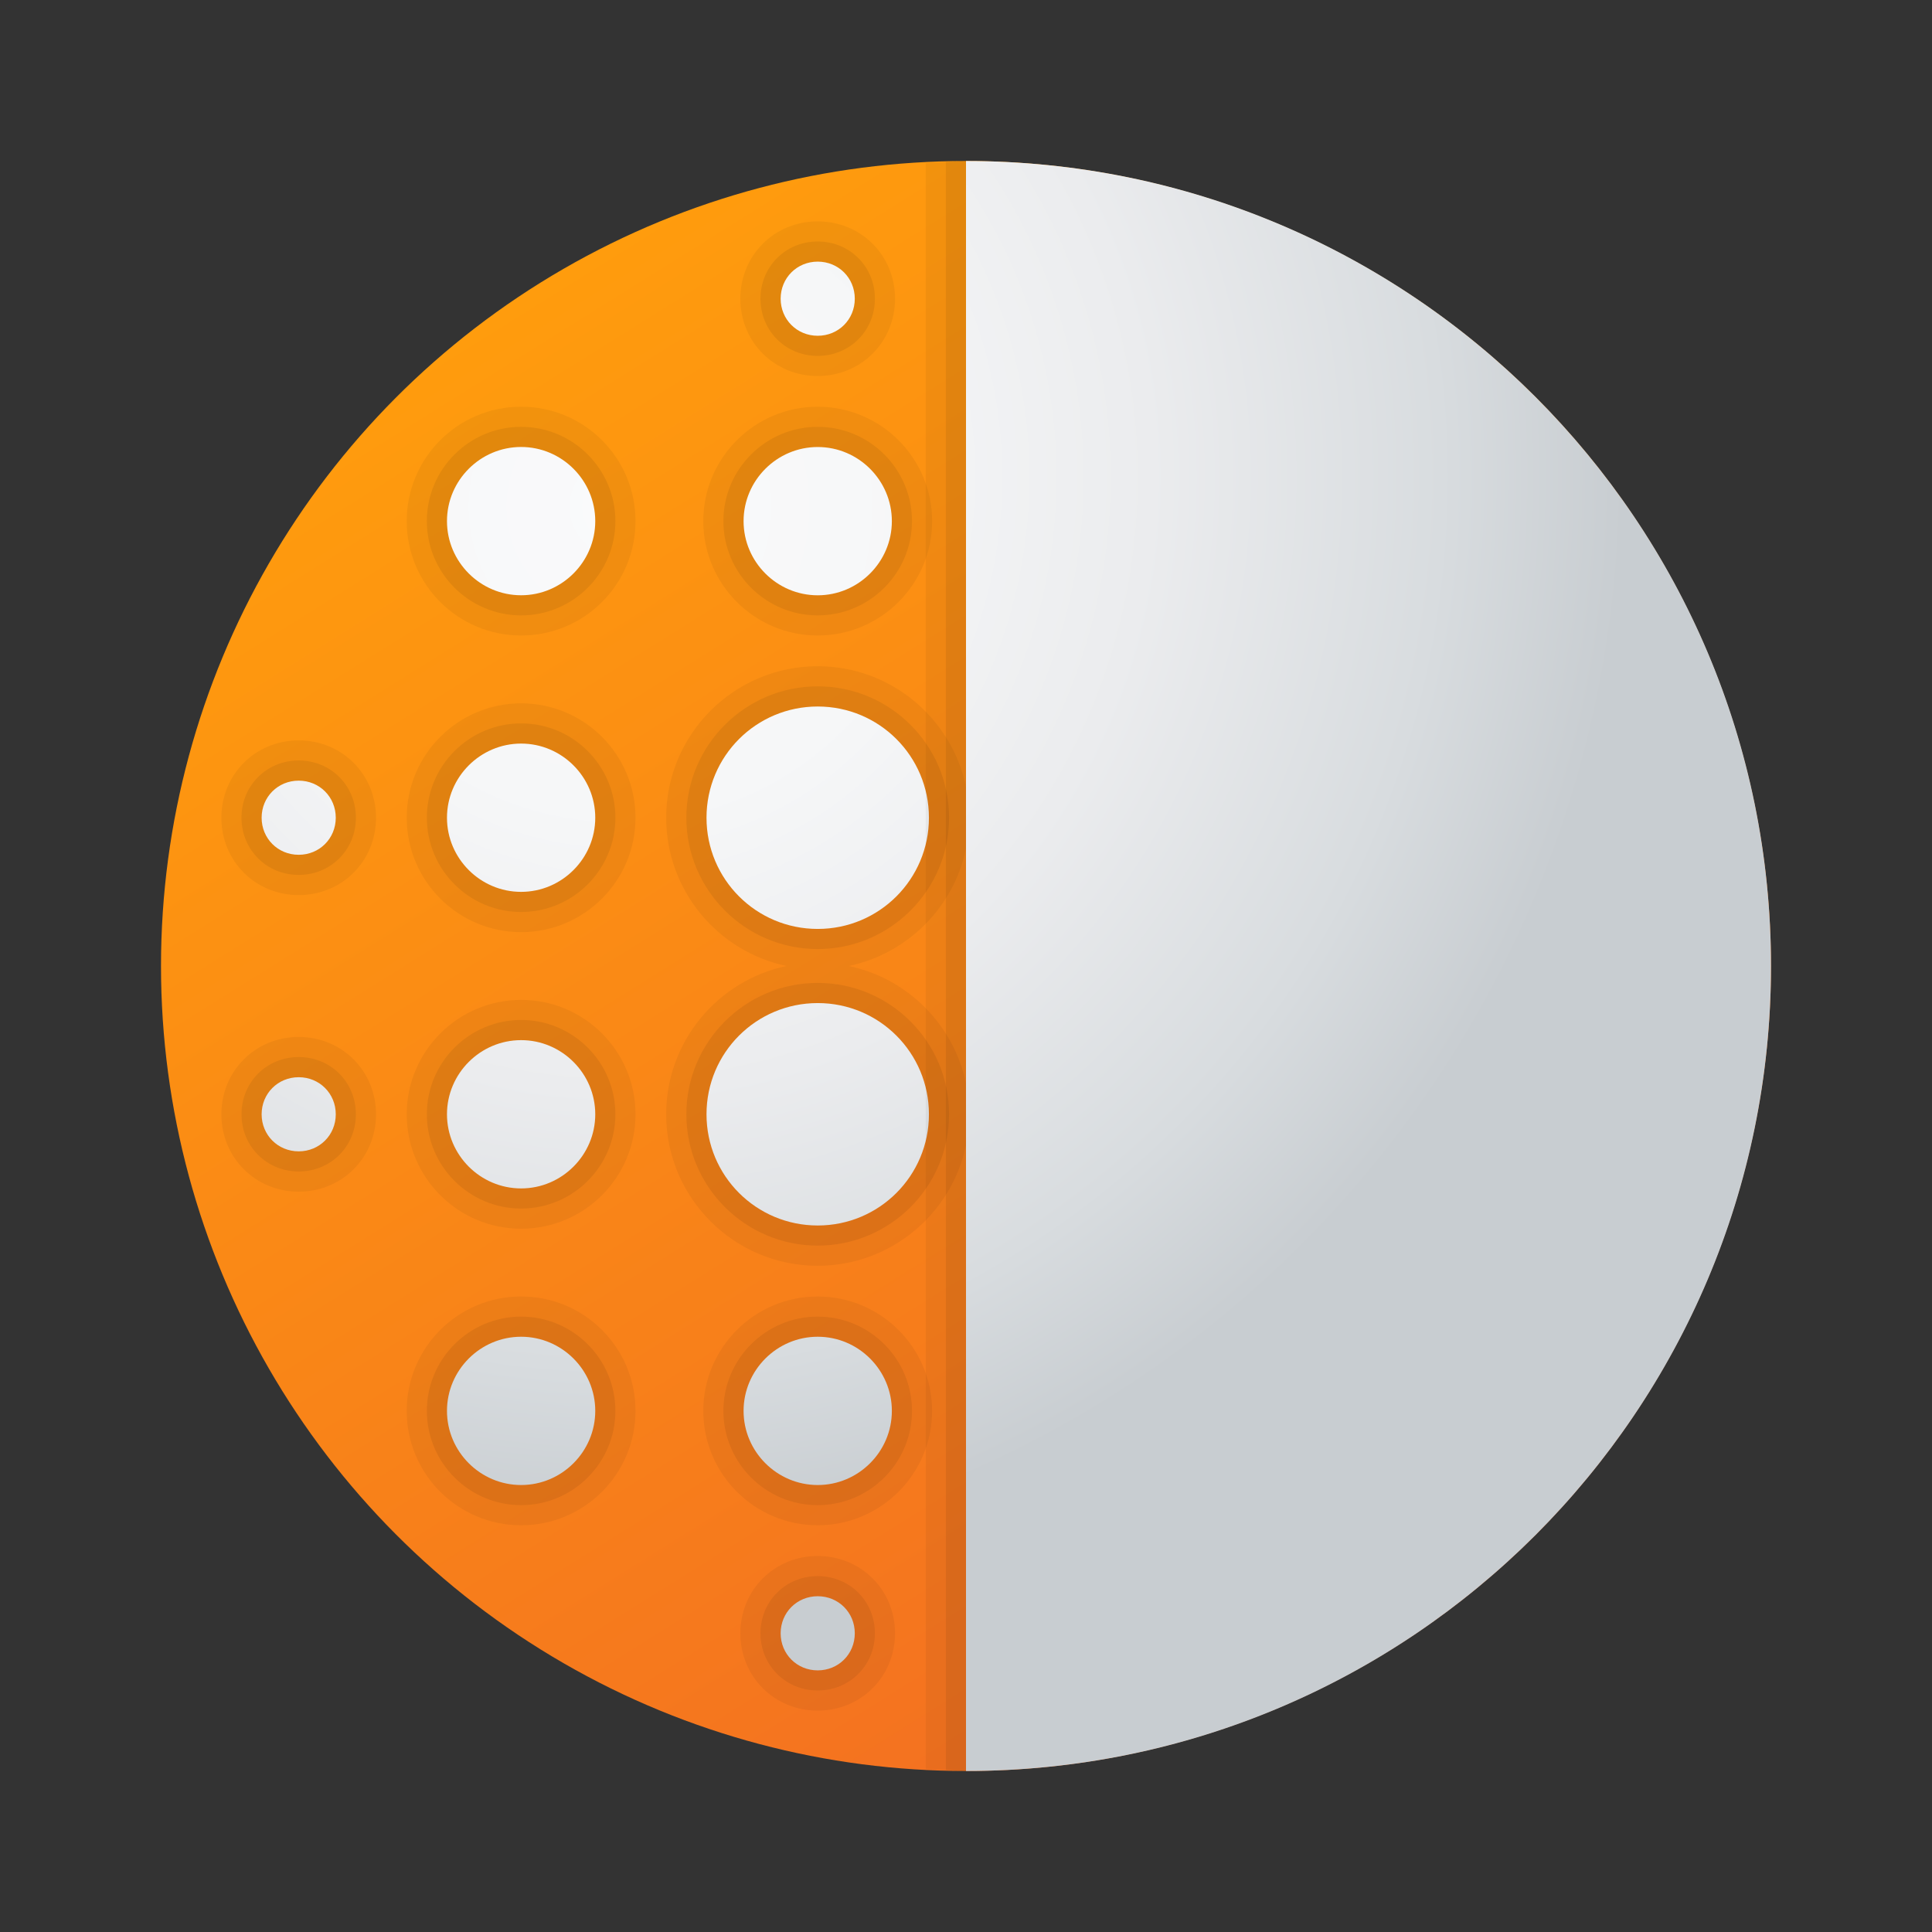 <?xml version="1.0" encoding="UTF-8"?><svg id="uuid-262ce3e8-18ce-44a2-b7a4-2f656cad6b6f" xmlns="http://www.w3.org/2000/svg" width="48" height="48" xmlns:xlink="http://www.w3.org/1999/xlink" viewBox="0 0 48 48"><rect x="0" y="0" width="48" height="48" fill="#333333" stroke="none"/><defs><style>.uuid-25b5a86d-423b-4932-b9cd-4d4cc3f1920b{fill:url(#uuid-81956284-fbb4-41bb-8d0b-7e1060316f8b);}.uuid-25b5a86d-423b-4932-b9cd-4d4cc3f1920b,.uuid-53214375-7111-4975-b0d1-e83ced0e66a2,.uuid-e3394f64-f94a-4edb-91a9-1ec37cfe76c7,.uuid-772949df-ee7c-45c4-b3be-33a186b2e277,.uuid-cd99b3c4-5e84-4b55-818e-dbc5e1ea7783,.uuid-6474906d-e7fe-4463-a246-f99791b490b1{stroke-width:0px;}.uuid-53214375-7111-4975-b0d1-e83ced0e66a2,.uuid-df03371d-2bef-4e2a-a1d4-f58fe4d6ac82{opacity:.05;}.uuid-772949df-ee7c-45c4-b3be-33a186b2e277{fill:url(#uuid-48efdbe2-aabc-44a9-974b-098ca5e306e1);}.uuid-cd99b3c4-5e84-4b55-818e-dbc5e1ea7783{fill:url(#uuid-ab9b8ec0-0bc9-47f4-8b5c-3a43c740550c);}.uuid-6474906d-e7fe-4463-a246-f99791b490b1{opacity:.07;}</style><linearGradient id="uuid-81956284-fbb4-41bb-8d0b-7e1060316f8b" x1="13.4" y1="7.037" x2="34.6" y2="40.963" gradientUnits="userSpaceOnUse"><stop offset="0" stop-color="#ff9c0d"/><stop offset="1" stop-color="#f36e22"/></linearGradient><radialGradient id="uuid-48efdbe2-aabc-44a9-974b-098ca5e306e1" cx="15.407" cy="12.593" fx="15.407" fy="12.593" r="25.668" gradientUnits="userSpaceOnUse"><stop offset="0" stop-color="#fafafb"/><stop offset=".293" stop-color="#f6f7f8"/><stop offset=".566" stop-color="#ebecee"/><stop offset=".832" stop-color="#d8dcdf"/><stop offset="1" stop-color="#c8cdd1"/></radialGradient><radialGradient id="uuid-ab9b8ec0-0bc9-47f4-8b5c-3a43c740550c" cx="13.259" cy="11.852" fx="13.259" fy="11.852" r="27.115" gradientUnits="userSpaceOnUse"><stop offset="0" stop-color="#fafafb"/><stop offset=".293" stop-color="#f6f7f8"/><stop offset=".566" stop-color="#ebecee"/><stop offset=".832" stop-color="#d8dcdf"/><stop offset="1" stop-color="#c8cdd1"/></radialGradient></defs><circle class="uuid-25b5a86d-423b-4932-b9cd-4d4cc3f1920b" cx="24" cy="24" r="20"/><path class="uuid-6474906d-e7fe-4463-a246-f99791b490b1" d="M27.685,42c-.797,0-1.422-.624-1.422-1.421s.625-1.421,1.422-1.421,1.421.624,1.421,1.421-.624,1.421-1.421,1.421ZM20.315,42c-.797,0-1.421-.624-1.421-1.421s.624-1.421,1.421-1.421,1.422.624,1.422,1.421-.625,1.421-1.422,1.421ZM35.053,37.395c-1.291,0-2.342-1.051-2.342-2.342s1.051-2.342,2.342-2.342,2.342,1.051,2.342,2.342-1.051,2.342-2.342,2.342ZM27.685,37.395c-1.292,0-2.343-1.051-2.343-2.342s1.051-2.342,2.343-2.342c1.291,0,2.342,1.051,2.342,2.342s-1.051,2.342-2.342,2.342ZM20.315,37.395c-1.291,0-2.342-1.051-2.342-2.342s1.051-2.342,2.342-2.342c1.292,0,2.343,1.051,2.343,2.342s-1.051,2.342-2.343,2.342ZM12.947,37.395c-1.291,0-2.342-1.051-2.342-2.342s1.051-2.342,2.342-2.342,2.342,1.051,2.342,2.342-1.051,2.342-2.342,2.342ZM27.685,30.947c-1.8,0-3.264-1.464-3.264-3.263,0-1.8,1.464-3.264,3.264-3.264,1.799,0,3.263,1.464,3.263,3.264,0,1.799-1.464,3.263-3.263,3.263ZM20.315,30.947c-1.799,0-3.263-1.464-3.263-3.263,0-1.8,1.464-3.264,3.263-3.264,1.8,0,3.264,1.464,3.264,3.264,0,1.799-1.464,3.263-3.264,3.263ZM35.053,30.026c-1.291,0-2.342-1.051-2.342-2.342,0-1.292,1.051-2.343,2.342-2.343s2.342,1.051,2.342,2.343c0,1.291-1.051,2.342-2.342,2.342ZM12.947,30.026c-1.291,0-2.342-1.051-2.342-2.342,0-1.292,1.051-2.343,2.342-2.343s2.342,1.051,2.342,2.343c0,1.291-1.051,2.342-2.342,2.342ZM40.579,29.105c-.797,0-1.421-.624-1.421-1.421s.624-1.422,1.421-1.422,1.421.625,1.421,1.422-.624,1.421-1.421,1.421ZM7.421,29.105c-.797,0-1.421-.624-1.421-1.421s.624-1.422,1.421-1.422,1.421.625,1.421,1.422-.624,1.421-1.421,1.421ZM27.685,23.579c-1.8,0-3.264-1.464-3.264-3.264,0-1.799,1.464-3.263,3.264-3.263,1.799,0,3.263,1.464,3.263,3.263,0,1.8-1.464,3.264-3.263,3.264ZM20.315,23.579c-1.799,0-3.263-1.464-3.263-3.264,0-1.799,1.464-3.263,3.263-3.263,1.8,0,3.264,1.464,3.264,3.263,0,1.8-1.464,3.264-3.264,3.264ZM35.053,22.658c-1.291,0-2.342-1.051-2.342-2.343,0-1.291,1.051-2.342,2.342-2.342s2.342,1.051,2.342,2.342c0,1.292-1.051,2.343-2.342,2.343ZM12.947,22.658c-1.291,0-2.342-1.051-2.342-2.343,0-1.291,1.051-2.342,2.342-2.342s2.342,1.051,2.342,2.342c0,1.292-1.051,2.343-2.342,2.343ZM40.579,21.737c-.797,0-1.421-.625-1.421-1.422s.624-1.421,1.421-1.421,1.421.624,1.421,1.421-.624,1.422-1.421,1.422ZM7.421,21.737c-.797,0-1.421-.625-1.421-1.422s.624-1.421,1.421-1.421,1.421.624,1.421,1.421-.624,1.422-1.421,1.422ZM35.053,15.289c-1.291,0-2.342-1.051-2.342-2.342s1.051-2.342,2.342-2.342,2.342,1.051,2.342,2.342-1.051,2.342-2.342,2.342ZM27.685,15.289c-1.292,0-2.343-1.051-2.343-2.342s1.051-2.342,2.343-2.342c1.291,0,2.342,1.051,2.342,2.342s-1.051,2.342-2.342,2.342ZM20.315,15.289c-1.291,0-2.342-1.051-2.342-2.342s1.051-2.342,2.342-2.342c1.292,0,2.343,1.051,2.343,2.342s-1.051,2.342-2.343,2.342ZM12.947,15.289c-1.291,0-2.342-1.051-2.342-2.342s1.051-2.342,2.342-2.342,2.342,1.051,2.342,2.342-1.051,2.342-2.342,2.342ZM27.685,8.842c-.797,0-1.422-.624-1.422-1.421s.625-1.421,1.422-1.421,1.421.624,1.421,1.421-.624,1.421-1.421,1.421ZM20.315,8.842c-.797,0-1.421-.624-1.421-1.421s.624-1.421,1.421-1.421,1.422.624,1.422,1.421-.625,1.421-1.422,1.421Z"/><g class="uuid-df03371d-2bef-4e2a-a1d4-f58fe4d6ac82"><path class="uuid-e3394f64-f94a-4edb-91a9-1ec37cfe76c7" d="M12.947,24.842c-1.567,0-2.842,1.275-2.842,2.843s1.274,2.842,2.842,2.842,2.842-1.274,2.842-2.842-1.274-2.843-2.842-2.843Z"/><path class="uuid-e3394f64-f94a-4edb-91a9-1ec37cfe76c7" d="M40.579,25.763c-1.077,0-1.921.844-1.921,1.922,0,1.077.844,1.921,1.921,1.921s1.921-.844,1.921-1.921c0-1.078-.844-1.922-1.921-1.922Z"/><path class="uuid-e3394f64-f94a-4edb-91a9-1ec37cfe76c7" d="M7.421,25.763c-1.077,0-1.921.844-1.921,1.922,0,1.077.844,1.921,1.921,1.921s1.921-.844,1.921-1.921c0-1.078-.844-1.922-1.921-1.922Z"/><path class="uuid-e3394f64-f94a-4edb-91a9-1ec37cfe76c7" d="M12.947,17.474c-1.567,0-2.842,1.274-2.842,2.842s1.274,2.843,2.842,2.843,2.842-1.275,2.842-2.843-1.274-2.842-2.842-2.842Z"/><circle class="uuid-e3394f64-f94a-4edb-91a9-1ec37cfe76c7" cx="12.947" cy="35.053" r="2.842"/><path class="uuid-e3394f64-f94a-4edb-91a9-1ec37cfe76c7" d="M27.685,9.342c1.077,0,1.921-.844,1.921-1.921s-.844-1.921-1.921-1.921c-1.078,0-1.922.844-1.922,1.921s.844,1.921,1.922,1.921Z"/><path class="uuid-e3394f64-f94a-4edb-91a9-1ec37cfe76c7" d="M40.579,22.237c1.077,0,1.921-.844,1.921-1.922,0-1.077-.844-1.921-1.921-1.921s-1.921.844-1.921,1.921c0,1.078.844,1.922,1.921,1.922Z"/><path class="uuid-e3394f64-f94a-4edb-91a9-1ec37cfe76c7" d="M20.315,15.789c1.567,0,2.843-1.274,2.843-2.842s-1.275-2.842-2.843-2.842-2.842,1.274-2.842,2.842,1.274,2.842,2.842,2.842Z"/><path class="uuid-e3394f64-f94a-4edb-91a9-1ec37cfe76c7" d="M20.315,9.342c1.078,0,1.922-.844,1.922-1.921s-.844-1.921-1.922-1.921c-1.077,0-1.921.844-1.921,1.921s.844,1.921,1.921,1.921Z"/><path class="uuid-e3394f64-f94a-4edb-91a9-1ec37cfe76c7" d="M27.685,15.789c1.567,0,2.842-1.274,2.842-2.842s-1.274-2.842-2.842-2.842-2.843,1.274-2.843,2.842,1.275,2.842,2.843,2.842Z"/><path class="uuid-e3394f64-f94a-4edb-91a9-1ec37cfe76c7" d="M7.421,18.395c-1.077,0-1.921.844-1.921,1.921,0,1.078.844,1.922,1.921,1.922s1.921-.844,1.921-1.922c0-1.077-.844-1.921-1.921-1.921Z"/><circle class="uuid-e3394f64-f94a-4edb-91a9-1ec37cfe76c7" cx="35.053" cy="35.053" r="2.842"/><path class="uuid-e3394f64-f94a-4edb-91a9-1ec37cfe76c7" d="M35.053,24.842c-1.567,0-2.842,1.275-2.842,2.843s1.274,2.842,2.842,2.842,2.842-1.274,2.842-2.842-1.274-2.843-2.842-2.843Z"/><path class="uuid-e3394f64-f94a-4edb-91a9-1ec37cfe76c7" d="M31.447,20.315c0-2.075-1.688-3.763-3.763-3.763-1.812,0-3.328,1.286-3.685,2.993-.356-1.707-1.873-2.993-3.685-2.993-2.075,0-3.763,1.688-3.763,3.763,0,1.812,1.286,3.328,2.993,3.685-1.707.356-2.993,1.873-2.993,3.685,0,2.075,1.688,3.763,3.763,3.763,1.812,0,3.328-1.286,3.685-2.993.356,1.707,1.873,2.993,3.685,2.993,2.075,0,3.763-1.688,3.763-3.763,0-1.812-1.286-3.328-2.993-3.685,1.707-.356,2.993-1.873,2.993-3.685ZM24,26.915c-.305-1.459-1.456-2.61-2.915-2.915,1.459-.305,2.61-1.456,2.915-2.915.305,1.459,1.456,2.61,2.915,2.915-1.459.305-2.61,1.456-2.915,2.915Z"/><path class="uuid-e3394f64-f94a-4edb-91a9-1ec37cfe76c7" d="M35.053,17.474c-1.567,0-2.842,1.274-2.842,2.842s1.274,2.843,2.842,2.843,2.842-1.275,2.842-2.843-1.274-2.842-2.842-2.842Z"/><circle class="uuid-e3394f64-f94a-4edb-91a9-1ec37cfe76c7" cx="12.947" cy="12.947" r="2.842"/><circle class="uuid-e3394f64-f94a-4edb-91a9-1ec37cfe76c7" cx="35.053" cy="12.947" r="2.842"/><path class="uuid-e3394f64-f94a-4edb-91a9-1ec37cfe76c7" d="M27.685,32.211c-1.567,0-2.843,1.274-2.843,2.842s1.275,2.842,2.843,2.842,2.842-1.274,2.842-2.842-1.274-2.842-2.842-2.842Z"/><path class="uuid-e3394f64-f94a-4edb-91a9-1ec37cfe76c7" d="M20.315,32.211c-1.567,0-2.842,1.274-2.842,2.842s1.274,2.842,2.842,2.842,2.843-1.274,2.843-2.842-1.275-2.842-2.843-2.842Z"/><path class="uuid-e3394f64-f94a-4edb-91a9-1ec37cfe76c7" d="M20.315,38.658c-1.077,0-1.921.844-1.921,1.921s.844,1.921,1.921,1.921c1.078,0,1.922-.844,1.922-1.921s-.844-1.921-1.922-1.921Z"/><path class="uuid-e3394f64-f94a-4edb-91a9-1ec37cfe76c7" d="M27.685,38.658c-1.078,0-1.922.844-1.922,1.921s.844,1.921,1.922,1.921c1.077,0,1.921-.844,1.921-1.921s-.844-1.921-1.921-1.921Z"/></g><path class="uuid-772949df-ee7c-45c4-b3be-33a186b2e277" d="M12.947,25.842c-1.013,0-1.842.829-1.842,1.842s.829,1.842,1.842,1.842,1.842-.829,1.842-1.842-.829-1.842-1.842-1.842ZM12.947,33.211c-1.013,0-1.842.829-1.842,1.842s.829,1.842,1.842,1.842,1.842-.829,1.842-1.842-.829-1.842-1.842-1.842ZM12.947,18.474c-1.013,0-1.842.829-1.842,1.842s.829,1.842,1.842,1.842,1.842-.829,1.842-1.842-.829-1.842-1.842-1.842ZM7.421,19.395c-.516,0-.921.405-.921.921s.405.921.921.921.921-.405.921-.921-.405-.921-.921-.921ZM12.947,11.105c-1.013,0-1.842.829-1.842,1.842s.829,1.842,1.842,1.842,1.842-.829,1.842-1.842-.829-1.842-1.842-1.842ZM40.579,21.237c.516,0,.921-.405.921-.921s-.405-.921-.921-.921-.921.405-.921.921.405.921.921.921ZM27.684,14.79c1.013,0,1.842-.829,1.842-1.842s-.829-1.842-1.842-1.842-1.842.829-1.842,1.842.829,1.842,1.842,1.842ZM27.684,8.342c.516,0,.921-.405.921-.921s-.405-.921-.921-.921-.921.405-.921.921.405.921.921.921ZM7.421,26.763c-.516,0-.921.405-.921.921s.405.921.921.921.921-.405.921-.921-.405-.921-.921-.921ZM20.316,39.658c-.516,0-.921.405-.921.921s.405.921.921.921.921-.405.921-.921-.405-.921-.921-.921ZM20.316,8.342c.516,0,.921-.405.921-.921s-.405-.921-.921-.921-.921.405-.921.921.405.921.921.921ZM20.316,14.79c1.013,0,1.842-.829,1.842-1.842s-.829-1.842-1.842-1.842-1.842.829-1.842,1.842.829,1.842,1.842,1.842ZM20.316,24.921c-1.529,0-2.763,1.234-2.763,2.763s1.234,2.763,2.763,2.763,2.763-1.234,2.763-2.763-1.234-2.763-2.763-2.763ZM35.053,25.842c-1.013,0-1.842.829-1.842,1.842s.829,1.842,1.842,1.842,1.842-.829,1.842-1.842-.829-1.842-1.842-1.842ZM35.053,33.211c-1.013,0-1.842.829-1.842,1.842s.829,1.842,1.842,1.842,1.842-.829,1.842-1.842-.829-1.842-1.842-1.842ZM35.053,18.474c-1.013,0-1.842.829-1.842,1.842s.829,1.842,1.842,1.842,1.842-.829,1.842-1.842-.829-1.842-1.842-1.842ZM35.053,11.105c-1.013,0-1.842.829-1.842,1.842s.829,1.842,1.842,1.842,1.842-.829,1.842-1.842-.829-1.842-1.842-1.842ZM40.579,26.763c-.516,0-.921.405-.921.921s.405.921.921.921.921-.405.921-.921-.405-.921-.921-.921ZM27.684,33.211c-1.013,0-1.842.829-1.842,1.842s.829,1.842,1.842,1.842,1.842-.829,1.842-1.842-.829-1.842-1.842-1.842ZM27.684,39.658c-.516,0-.921.405-.921.921s.405.921.921.921.921-.405.921-.921-.405-.921-.921-.921ZM20.316,17.553c-1.529,0-2.763,1.234-2.763,2.763s1.234,2.763,2.763,2.763,2.763-1.234,2.763-2.763-1.234-2.763-2.763-2.763ZM20.316,33.211c-1.013,0-1.842.829-1.842,1.842s.829,1.842,1.842,1.842,1.842-.829,1.842-1.842-.829-1.842-1.842-1.842ZM27.684,24.921c-1.529,0-2.763,1.234-2.763,2.763s1.234,2.763,2.763,2.763,2.763-1.234,2.763-2.763-1.234-2.763-2.763-2.763ZM27.684,17.553c-1.529,0-2.763,1.234-2.763,2.763s1.234,2.763,2.763,2.763,2.763-1.234,2.763-2.763-1.234-2.763-2.763-2.763Z"/><path class="uuid-53214375-7111-4975-b0d1-e83ced0e66a2" d="M24,38.49V4c-.339,0-.667.033-1,.051v39.899c.333.018.661.051,1,.051v-5.51Z"/><path class="uuid-6474906d-e7fe-4463-a246-f99791b490b1" d="M24,38.49V4c-.17,0-.332.02-.5.025v39.95c.168.005.33.025.5.025v-5.51Z"/><path class="uuid-cd99b3c4-5e84-4b55-818e-dbc5e1ea7783" d="M44,24c0,11.05-8.95,20-20,20V4c11.05,0,20,8.95,20,20Z"/></svg>